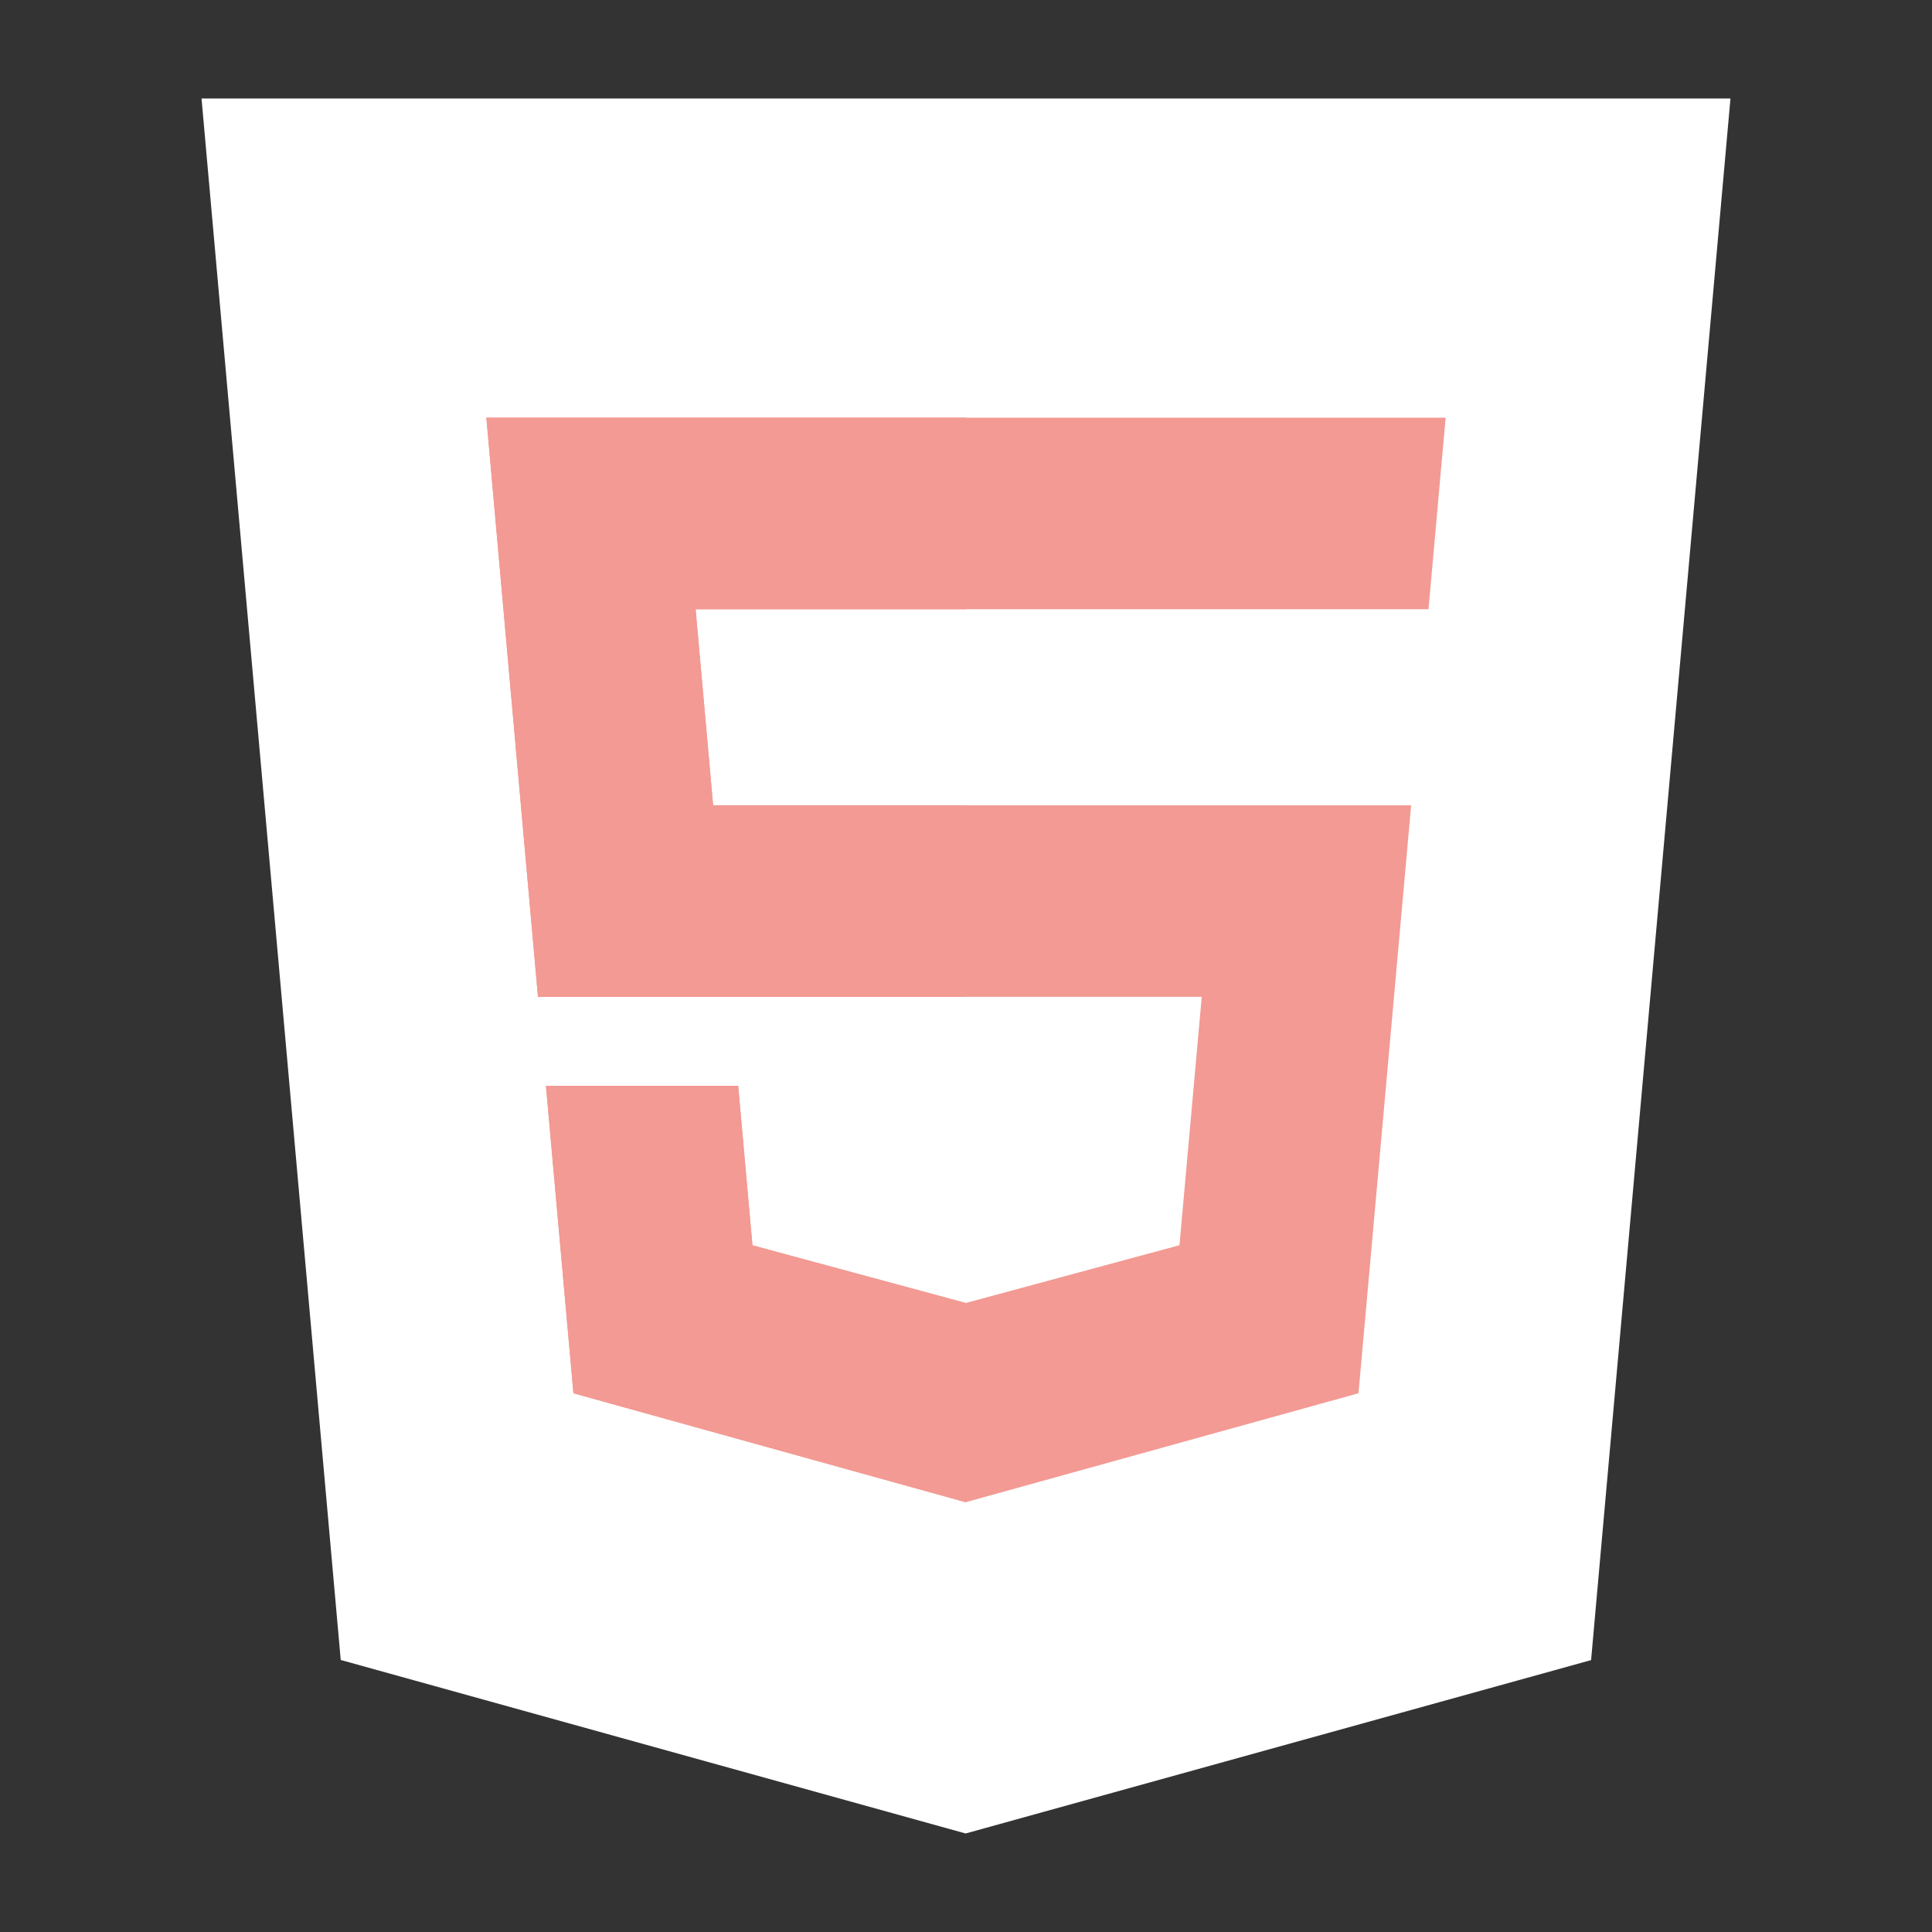 <svg version="1.1" xmlns="http://www.w3.org/2000/svg" xmlns:xlink="http://www.w3.org/1999/xlink" x="0px" y="0px" width="50px" height="50px" 
viewBox="0 0 2000 2000" enable-background="new 0 0 2000 2000" xml:space="preserve">
<rect x="0" y="0" width="2000" height="2000" fill="#333333" stroke="none"/>
<g id="Logo_artwork">
</g>
<g id="Guides_to_delete">
	<g>
		<polygon fill="#FFF" points="352.732,1718.4 208.627,101.984 1791.373,101.984 1647.093,1718.528 999.615,1898.016 		"/>
		<polygon fill="#FFF" points="1000,234.108 1000,1760.716 1523.565,1615.585 1646.918,234.108 		"/>
		<polygon fill="#F29A93" points="503.468,432.378 556.906,1031.897 1244.048,1031.897 1220.988,1289.041 999.744,1348.857 
			778.919,1289.128 764.155,1124.017 565.155,1124.017 593.611,1442.302 999.697,1555.086 1406.296,1442.302 1460.806,833.669 
			738.229,833.669 720.086,630.648 1478.168,630.648 1478.773,630.648 1496.532,432.378"/>
		<g>
			<polygon fill="#F29A93" points="1000,432.378 503.468,432.378 556.906,1031.897 1000,
            1031.897 1000,833.669 738.229,833.669,720.086,630.648 1000,630.648"/>
			<polygon fill="#F29A93" points="1000,1348.771 999.744,1348.857 778.919,1289.128 764.155,
            1124.017 565.155,1124.017,593.611,1442.302 999.697,1555.086 1000,1555.001"/>
		</g>
	</g>
</g>
</svg>
